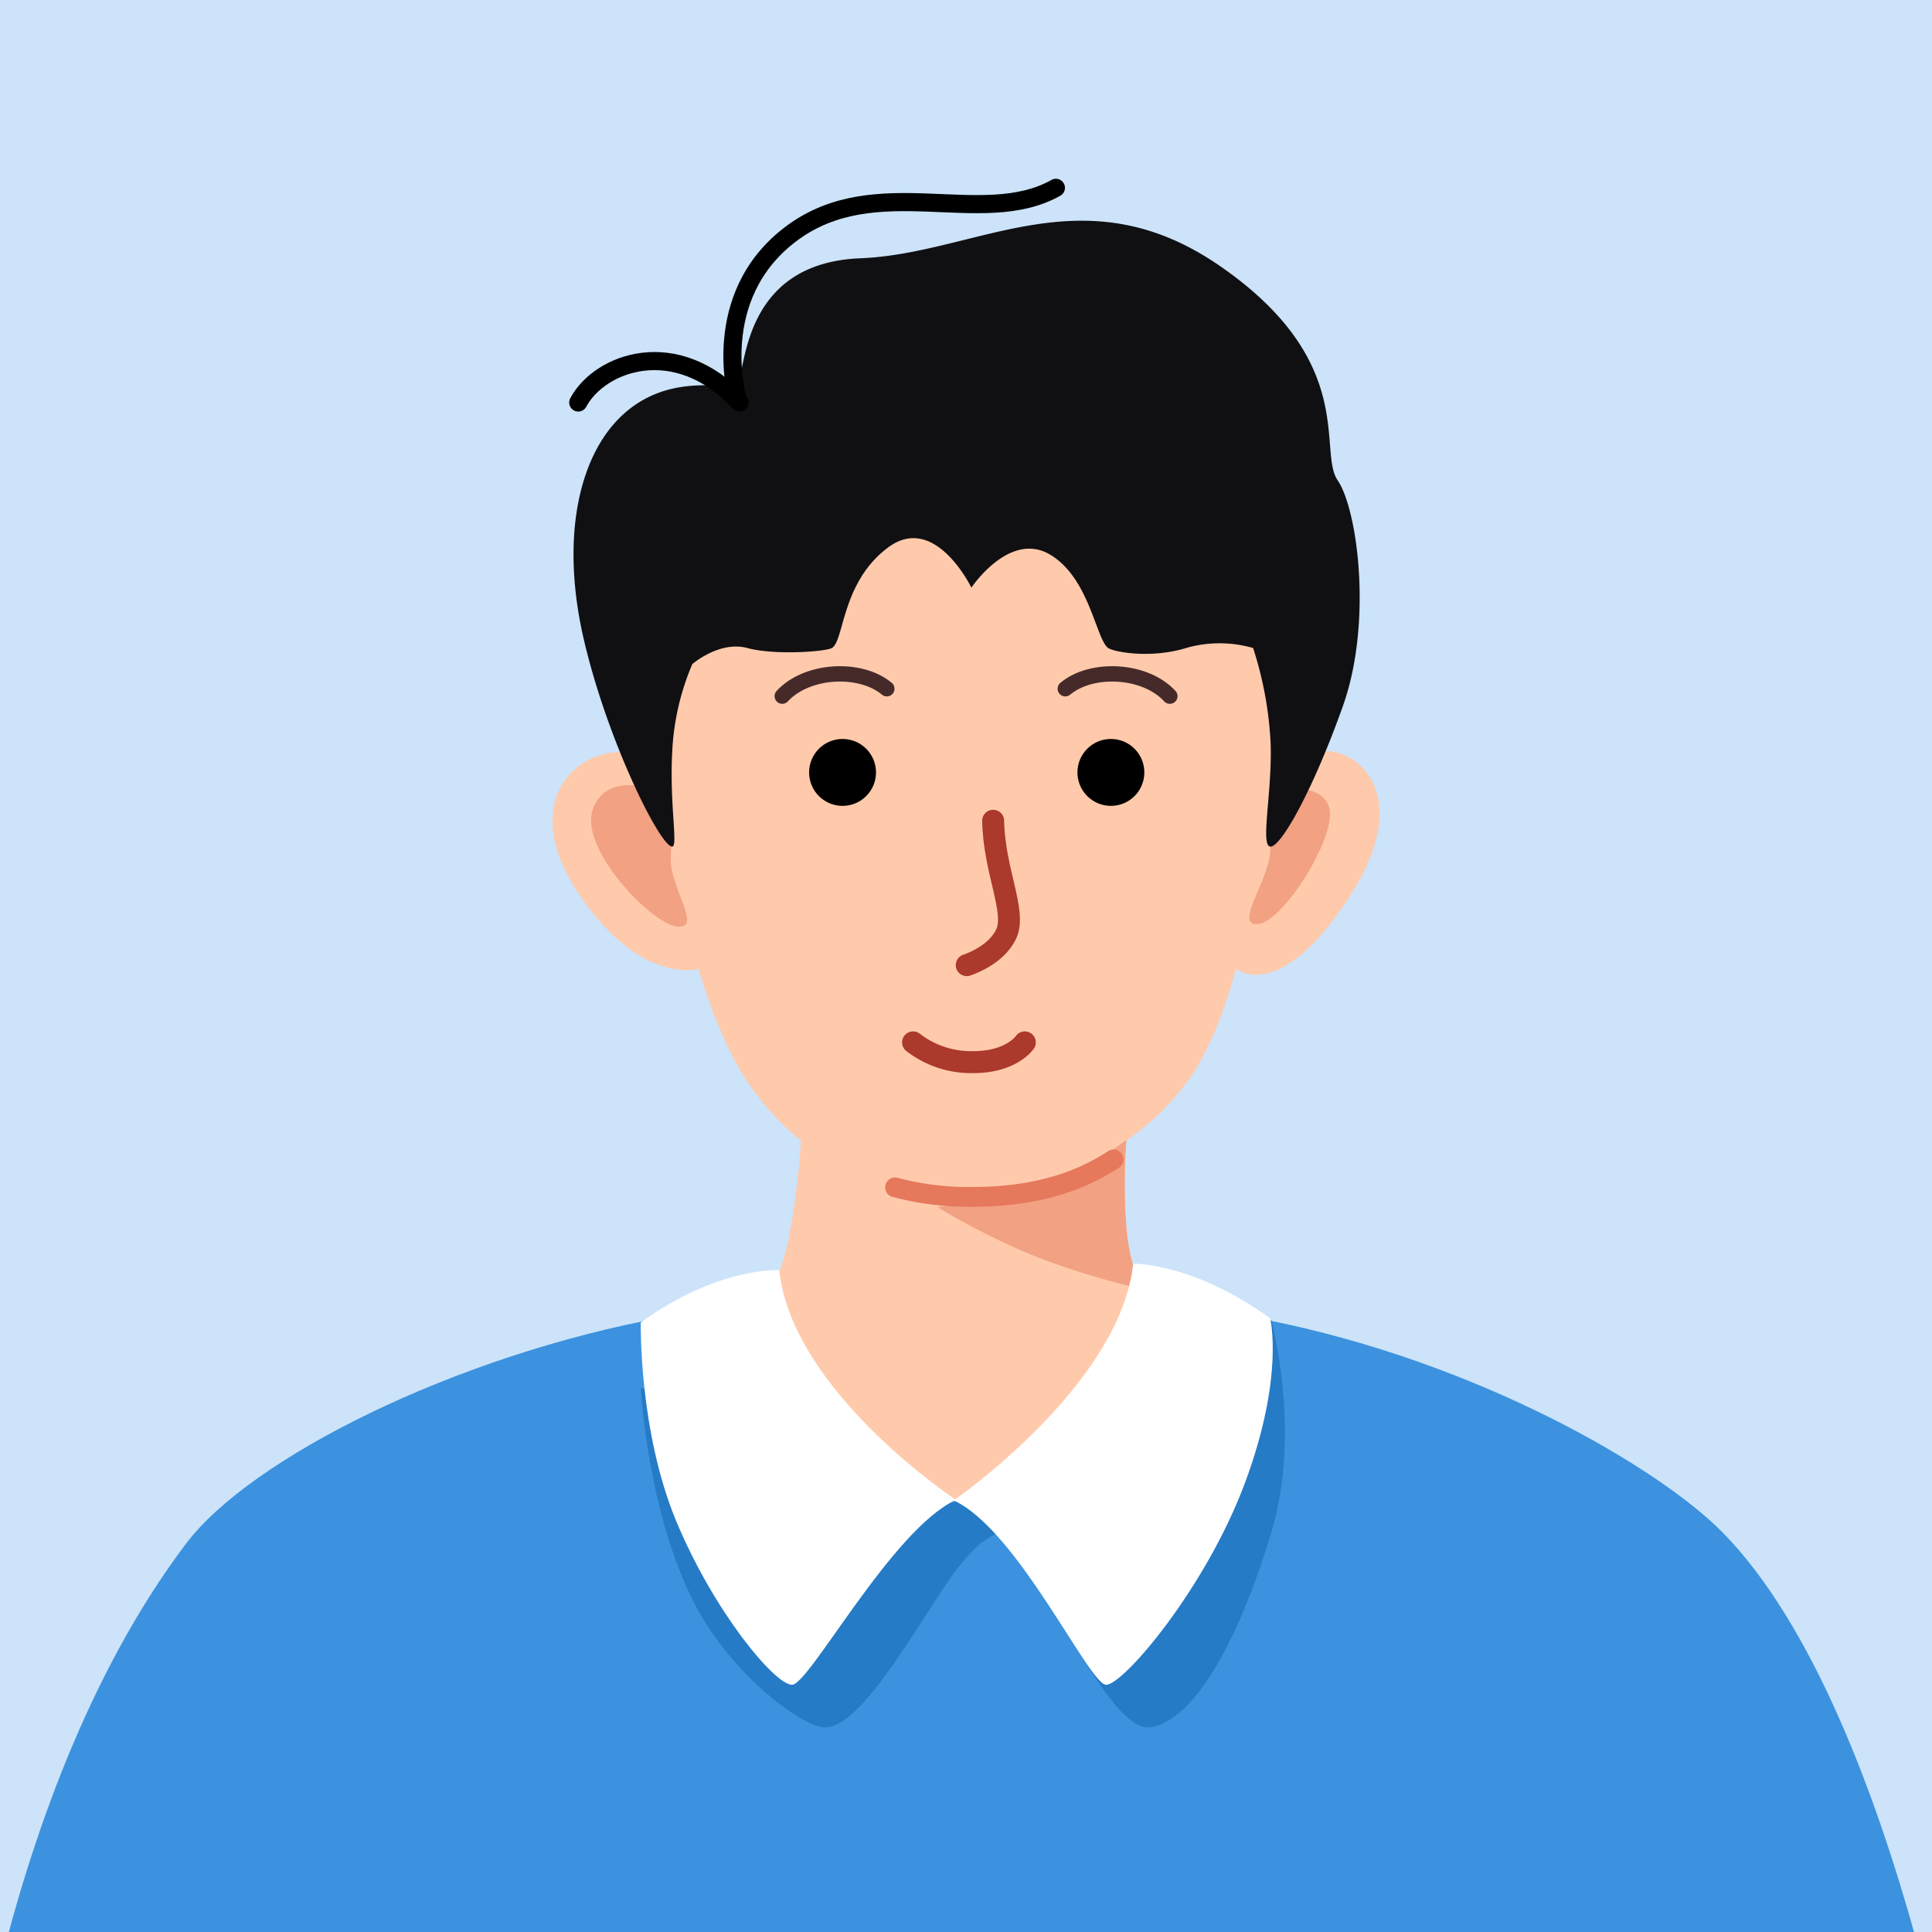 <svg xmlns="http://www.w3.org/2000/svg" xmlns:xlink="http://www.w3.org/1999/xlink" width="352" height="352" viewBox="0 0 352 352">
  <rect x="0" y="0" width="352" height="352" fill="#808080" stroke="none"/>
  <defs>
    <clipPath id="clip-path">
      <rect id="矩形_4904" data-name="矩形 4904" width="352" height="352" transform="translate(32 22)" fill="none" stroke="#707070" stroke-width="1"/>
    </clipPath>
    <clipPath id="clip-男性患者">
      <rect width="352" height="352"/>
    </clipPath>
  </defs>
  <g id="男性患者" clip-path="url(#clip-男性患者)">
    <rect width="352" height="352" fill="#fff"/>
    <g id="蒙版组_2" data-name="蒙版组 2" transform="translate(-32 -22)" clip-path="url(#clip-path)">
      <rect id="矩形_22" data-name="矩形 22" width="430" height="430" transform="translate(-7 -5)" fill="#cce3f9"/>
      <path id="路径_9908" data-name="路径 9908" d="M264.126,219.585c38.548,7.633,71.537,26.9,83.17,38.746C380.176,291.8,393.3,382.178,393.3,382.178h-.031l.031.268H25.56s0-.11,0-.268h0s5.907-74.312,41.762-121.819c11.76-15.581,48.9-34.232,86.931-41.237,15.249-2.809,27.1-4.237,54.567-4.121S264.126,219.585,264.126,219.585Z" transform="translate(-1.431 42.888)" fill="#3c92de"/>
      <g id="组_10932" data-name="组 10932" transform="translate(132.657 56.222)">
        <g id="组_8967" data-name="组 8967">
          <g id="组_8957" data-name="组 8957" transform="translate(0 62.089)">
            <path id="路径_8687" data-name="路径 8687" d="M502.648,609.356c4.821-8.351,28.6-17.6,54.022-17.6s32.866,3.177,46.612,11.492,11.216,18.316,10.832,21.263c-.632,4.864.208,9.484,5.812,7.945s18.413,6.671,5.6,26.426-20.677,13.085-20.677,13.085-2.579,10.872-7.567,18.7a46.478,46.478,0,0,1-12.384,12.6s-.715,10.6.306,18.223a25.361,25.361,0,0,0,5.286,12.448s-20.014,34.673-36.838,34.673-31.881-12.562-34.836-35.412a38.529,38.529,0,0,0,4.484-11.709,136.923,136.923,0,0,0,2.319-18.223,48.788,48.788,0,0,1-10.941-12.6c-4.664-7.825-7.715-18.7-7.715-18.7s-10.229,3.079-21.437-13.085-2.135-26.426,7.472-26.426S497.827,617.707,502.648,609.356Z" transform="translate(-480.349 -591.756)" fill="#ffcaab"/>
            <path id="路径_8688" data-name="路径 8688" d="M534.581,618.332c-4.583,2.954-12.2,6.824-25.768,6.824a52.033,52.033,0,0,1-14.041-1.732" transform="translate(-432.35 -503.403)" fill="none" stroke="#e6785c" stroke-linecap="round" stroke-linejoin="round" stroke-width="3.6"/>
            <path id="路径_8689" data-name="路径 8689" d="M530.534,617.094s-6.176,4.786-11.638,6.733-22.727,5.533-22.727,5.533a130.437,130.437,0,0,0,17.76,8.938,144.982,144.982,0,0,0,19.632,6s-2.349-3.476-3.027-11.306A107.442,107.442,0,0,1,530.534,617.094Z" transform="translate(-425.982 -505.71)" fill="#e6785c" opacity="0.5"/>
            <path id="路径_8695" data-name="路径 8695" d="M495.633,602.481s-10-4.244-12.732,3.031,10.842,21.267,15.46,21.523-1.8-7.391-1.283-13.035A32.627,32.627,0,0,0,495.633,602.481Z" transform="translate(-475.503 -554.519)" fill="#e6785c" opacity="0.5"/>
            <path id="路径_8696" data-name="路径 8696" d="M488.019,601.73s8.21-1.8,9.493,3.335-8.467,20.782-13.085,21.038,2.822-8.723,2.309-14.368A23.3,23.3,0,0,1,488.019,601.73Z" transform="translate(-355.956 -554.055)" fill="#e6785c" opacity="0.5"/>
            <path id="形状_128" data-name="形状 128" d="M1622.754,226.7s5.388-1.676,7.221-5.75-2.241-11.407-2.409-20.555" transform="translate(-1547.276 -147.169)" fill="none" stroke="#ab392c" stroke-linecap="round" stroke-linejoin="round" stroke-width="4"/>
            <path id="形状_110_拷贝" data-name="形状 110 拷贝" d="M1618.692,210.293a17.307,17.307,0,0,0,10.984,3.6c6.969,0,9.37-3.6,9.37-3.6" transform="translate(-1552.991 -116.688)" fill="none" stroke="#ab392c" stroke-linecap="round" stroke-linejoin="round" stroke-width="4"/>
            <g id="组_10945" data-name="组 10945" transform="translate(41.867 24.931)">
              <path id="路径_8972" data-name="路径 8972" d="M0,5.648C3.739.209,13.3-1.68,18.68,1.658" transform="translate(0.786 0) rotate(8)" fill="none" stroke="#462a2a" stroke-linecap="round" stroke-width="2.8"/>
              <path id="路径_9921" data-name="路径 9921" d="M0,0C3.739,5.438,13.3,7.327,18.68,3.99" transform="translate(70.618 5.593) rotate(172)" fill="none" stroke="#462a2a" stroke-linecap="round" stroke-width="2.8"/>
            </g>
            <g id="组_10946" data-name="组 10946" transform="translate(46.756 38.324)">
              <circle id="椭圆_17" data-name="椭圆 17" cx="6.096" cy="6.096" r="6.096" transform="translate(0)"/>
              <circle id="椭圆_17-2" data-name="椭圆 17" cx="6.096" cy="6.096" r="6.096" transform="translate(48.889)"/>
            </g>
          </g>
          <g id="组_8956" data-name="组 8956" transform="translate(3.835 0)">
            <path id="路径_8679" data-name="路径 8679" d="M-4635.1,3266.718c1.1,0-.488-7.578,0-17.111a46.079,46.079,0,0,1,3.667-16.133s4.936-4.3,10.021-2.933,14.273.651,15.4,0c2.29-1.322,1.711-11.978,10.267-18.333s15.155,7.333,15.155,7.333,6.845-10.267,14.178-6.111,8.557,15.644,10.756,17.111c1.148.766,7.822,1.956,14.178,0a22.085,22.085,0,0,1,12.222,0,66.857,66.857,0,0,1,3.178,17.111c.367,9.044-1.97,19.067,0,19.067s7.823-10.511,13.2-25.667,2.688-35.688-.979-41.066,3.789-21.511-21.267-38.928-44.306-2.383-65.694-1.528-20.813,20.122-22.306,22.611c-1.123,1.867-11.306-2.139-20.167,5.195s-12.208,23.016-7.944,41.494S-4637.315,3266.718-4635.1,3266.718Z" transform="translate(4653.076 -3146.696)" fill="#101013"/>
            <path id="路径_8686" data-name="路径 8686" d="M401.567,616.9s-5.622-19.006,9.778-30.494,34.711-.733,48.156-8.311" transform="translate(-371.615 -578.097)" fill="none" stroke="#000" stroke-linecap="round" stroke-linejoin="round" stroke-width="3.3"/>
            <path id="路径_8950" data-name="路径 8950" d="M-2.129,21.39c3.911-7.333,17.844-12.467,29.394,0" transform="translate(2.992 17.721)" fill="none" stroke="#000" stroke-linecap="round" stroke-width="3.3"/>
          </g>
        </g>
      </g>
      <g id="组_95" data-name="组 95" transform="translate(148.741 252.236)">
        <path id="路径_9920" data-name="路径 9920" d="M124.516,233.125s1.078,21.289,9.148,38.042c6.728,13.969,20.242,23.691,24.292,23.833,6.723.236,16.806-18.486,23.069-27.347s9.625-8.1,9.625-8.1,8.77,12.589,11.947,18.456S212.619,295.367,217.019,295c8.556-.856,16.775-16.882,22.367-35.444s0-38.806,0-38.806l-57.9,33.306Z" transform="translate(-124.516 -210.513)" fill="#1065af" opacity="0.5"/>
        <path id="路径_99" data-name="路径 99" d="M159.756,211.335s-11.176-.657-25.236,9.54c0,0-.394,19.791,6.5,36.293s17.921,29.717,21.061,29.717,18.2-28.332,29.865-33.689C191.941,253.2,162.076,233.5,159.756,211.335Z" transform="translate(-134.516 -210.163)" fill="#fff"/>
        <path id="路径_100" data-name="路径 100" d="M193.867,210.375s10.89-.242,24.951,9.955c0,0,2.645,10.364-4.485,29.716s-22.292,37.133-25.407,37.05-16.091-28.23-27.759-33.587C161.167,253.509,191.546,232.541,193.867,210.375Z" transform="translate(-104.149 -210.375)" fill="#fff"/>
      </g>
    </g>
  </g>
</svg>
